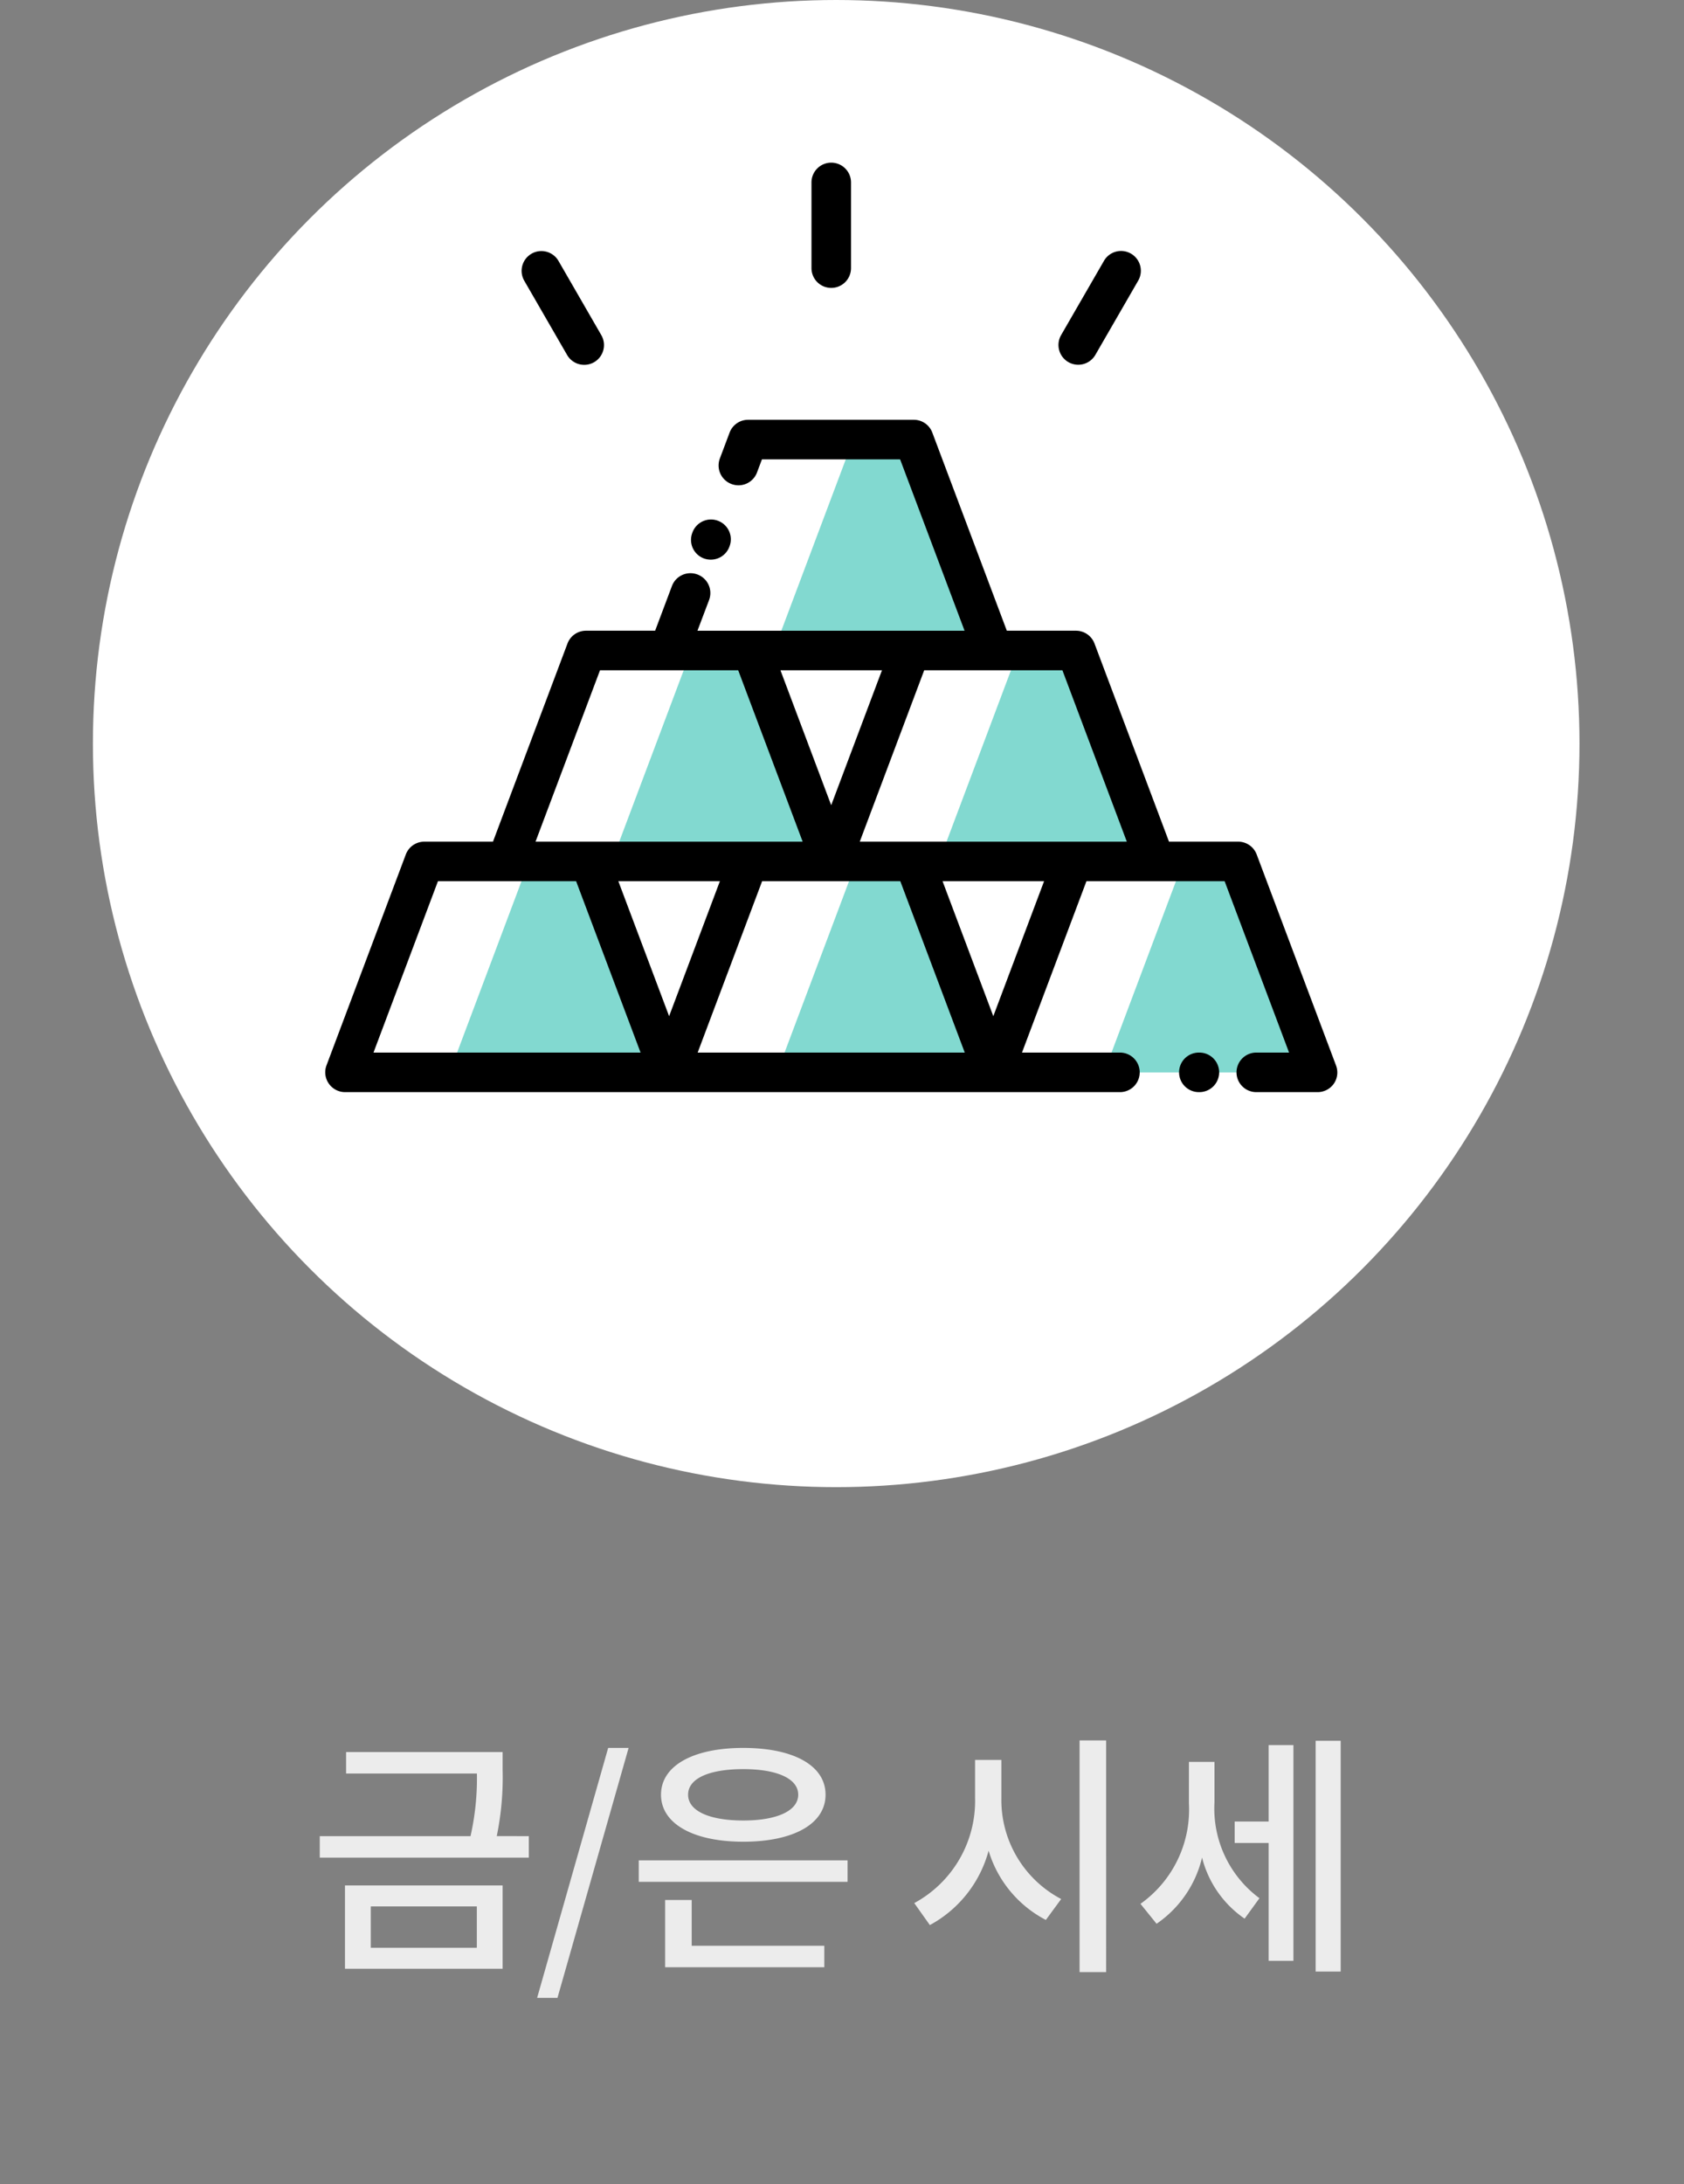 <svg xmlns="http://www.w3.org/2000/svg" width="72.5" height="94" viewBox="0 0 72.5 94"><rect x="0" y="0" width="72.5" height="94" fill="#808080" stroke="none"/><defs><style>.a{fill:none;opacity:0.5;}.b{fill:#ececec;}.c{fill:#fff;}.d{fill:#82d9d0;}</style></defs><g transform="translate(-20 -462)"><rect class="a" width="72.5" height="94" transform="translate(20 462)"/><path class="b" d="M-20.037-1.958h4.565V-.176h-4.565ZM-21.148.726h6.787V-2.86h-6.787Zm6.534-5.709a12.507,12.507,0,0,0,.253-2.849V-8.6H-21.1v.924h5.632a11.3,11.3,0,0,1-.275,2.695h-6.49v.924h9v-.924Zm1.738,6.963H-12L-8.937-8.778h-.88ZM-4-7.865c1.452,0,2.365.407,2.365,1.1S-2.547-5.654-4-5.654s-2.376-.407-2.376-1.111S-5.462-7.865-4-7.865Zm0,3.124c2.145,0,3.542-.759,3.542-2.024S-1.854-8.778-4-8.778s-3.542.759-3.542,2.013S-6.144-4.741-4-4.741ZM-6.221-2.233H-7.365V.66H-.512V-.264H-6.221ZM-8.5-3.938v.924H.49v-.924ZM7.112-8.261H5.979v1.628A5,5,0,0,1,3.361-2.1l.671.946a5.163,5.163,0,0,0,2.53-3.2A4.959,4.959,0,0,0,9.026-1.375l.66-.9A4.812,4.812,0,0,1,7.112-6.633ZM10.478-9.1V.869h1.144V-9.1Zm5.808.924h-1.1V-6.38A4.969,4.969,0,0,1,13.1-2.068l.693.858a4.787,4.787,0,0,0,1.958-2.849A4.531,4.531,0,0,0,17.584-1.43l.638-.88a4.8,4.8,0,0,1-1.936-4.125ZM18.618-5.61H17.155v.924h1.463V.385h1.067V-8.9H18.618Zm2.024-3.476V.847H21.72V-9.086Z" transform="translate(56 546)"/><g transform="translate(746.971 237.876)"><circle class="c" cx="32" cy="32" r="32" transform="translate(-722.971 224.124)"/><path class="d" d="M-690.238,243.041l-3.415,9.077h9.447l-3.415-9.077Z"/><path class="d" d="M-697.216,252.118l-3.415,9.077h9.446l-3.414-9.077Z"/><path class="d" d="M-683.126,252.118l-3.415,9.077h9.313l-3.414-9.077Z"/><path class="d" d="M-690.1,261.2l-3.416,9.078h9.314l-3.415-9.078Z"/><path class="d" d="M-704.2,261.2l-3.414,9.078h9.446l-3.415-9.078Z"/><path class="d" d="M-676.025,261.2l-3.415,9.078h9.191l-3.415-9.078Z"/><path d="M-675.335,269.422h-.023a.851.851,0,0,0-.851.851.851.851,0,0,0,.851.851h.023a.851.851,0,0,0,.851-.851A.851.851,0,0,0-675.335,269.422Z"/><path d="M-669.453,269.974l-3.415-9.077a.851.851,0,0,0-.8-.552h-2.975l-3.207-8.526a.852.852,0,0,0-.8-.552h-2.975l-3.208-8.526a.848.848,0,0,0-.8-.551h-7.127a.85.85,0,0,0-.8.551l-.419,1.113a.853.853,0,0,0,.5,1.1.851.851,0,0,0,1.1-.5l.211-.561h5.949l2.775,7.375h-11.5l.5-1.321a.851.851,0,0,0-.5-1.1.852.852,0,0,0-1.1.5l-.722,1.92h-2.974a.851.851,0,0,0-.8.552l-3.207,8.526H-708.7a.851.851,0,0,0-.8.552l-3.415,9.077a.847.847,0,0,0,.1.783.852.852,0,0,0,.7.367h33.36a.85.85,0,0,0,.851-.851.85.85,0,0,0-.851-.851h-4.217l2.775-7.375h5.949l2.774,7.375h-1.412a.851.851,0,0,0-.85.851.851.851,0,0,0,.85.851h2.642a.852.852,0,0,0,.7-.367A.847.847,0,0,0-669.453,269.974ZM-689,252.969l-2.186,5.808-2.185-5.808Zm-12.139,0h5.949l2.775,7.376h-11.5Zm2.975,14.887-2.186-5.809h4.372Zm-12.727,1.566,2.775-7.375h5.948l2.775,7.375Zm13.956,0,2.775-7.375h5.949l2.775,7.375Zm12.728-1.566-2.185-5.809h4.371Zm-5.749-7.511,2.774-7.376h5.95l2.773,7.376Z"/><path d="M-696.671,248.155a.875.875,0,0,0,.3.054.852.852,0,0,0,.8-.553l.008-.021a.85.85,0,0,0-.5-1.1.85.85,0,0,0-1.095.5l-.008.022A.851.851,0,0,0-696.671,248.155Z"/><path d="M-691.185,236.514a.851.851,0,0,0,.852-.851v-3.687a.851.851,0,0,0-.852-.852.851.851,0,0,0-.85.852v3.687A.851.851,0,0,0-691.185,236.514Z"/><path d="M-680.976,239.707a.853.853,0,0,0,.425.114.851.851,0,0,0,.738-.425l1.844-3.194a.851.851,0,0,0-.312-1.163.85.85,0,0,0-1.162.311l-1.845,3.195A.852.852,0,0,0-680.976,239.707Z"/><path d="M-702.556,239.4a.851.851,0,0,0,.739.425.849.849,0,0,0,.424-.114.851.851,0,0,0,.311-1.162l-1.844-3.195a.851.851,0,0,0-1.163-.311.852.852,0,0,0-.311,1.163Z"/></g></g></svg>